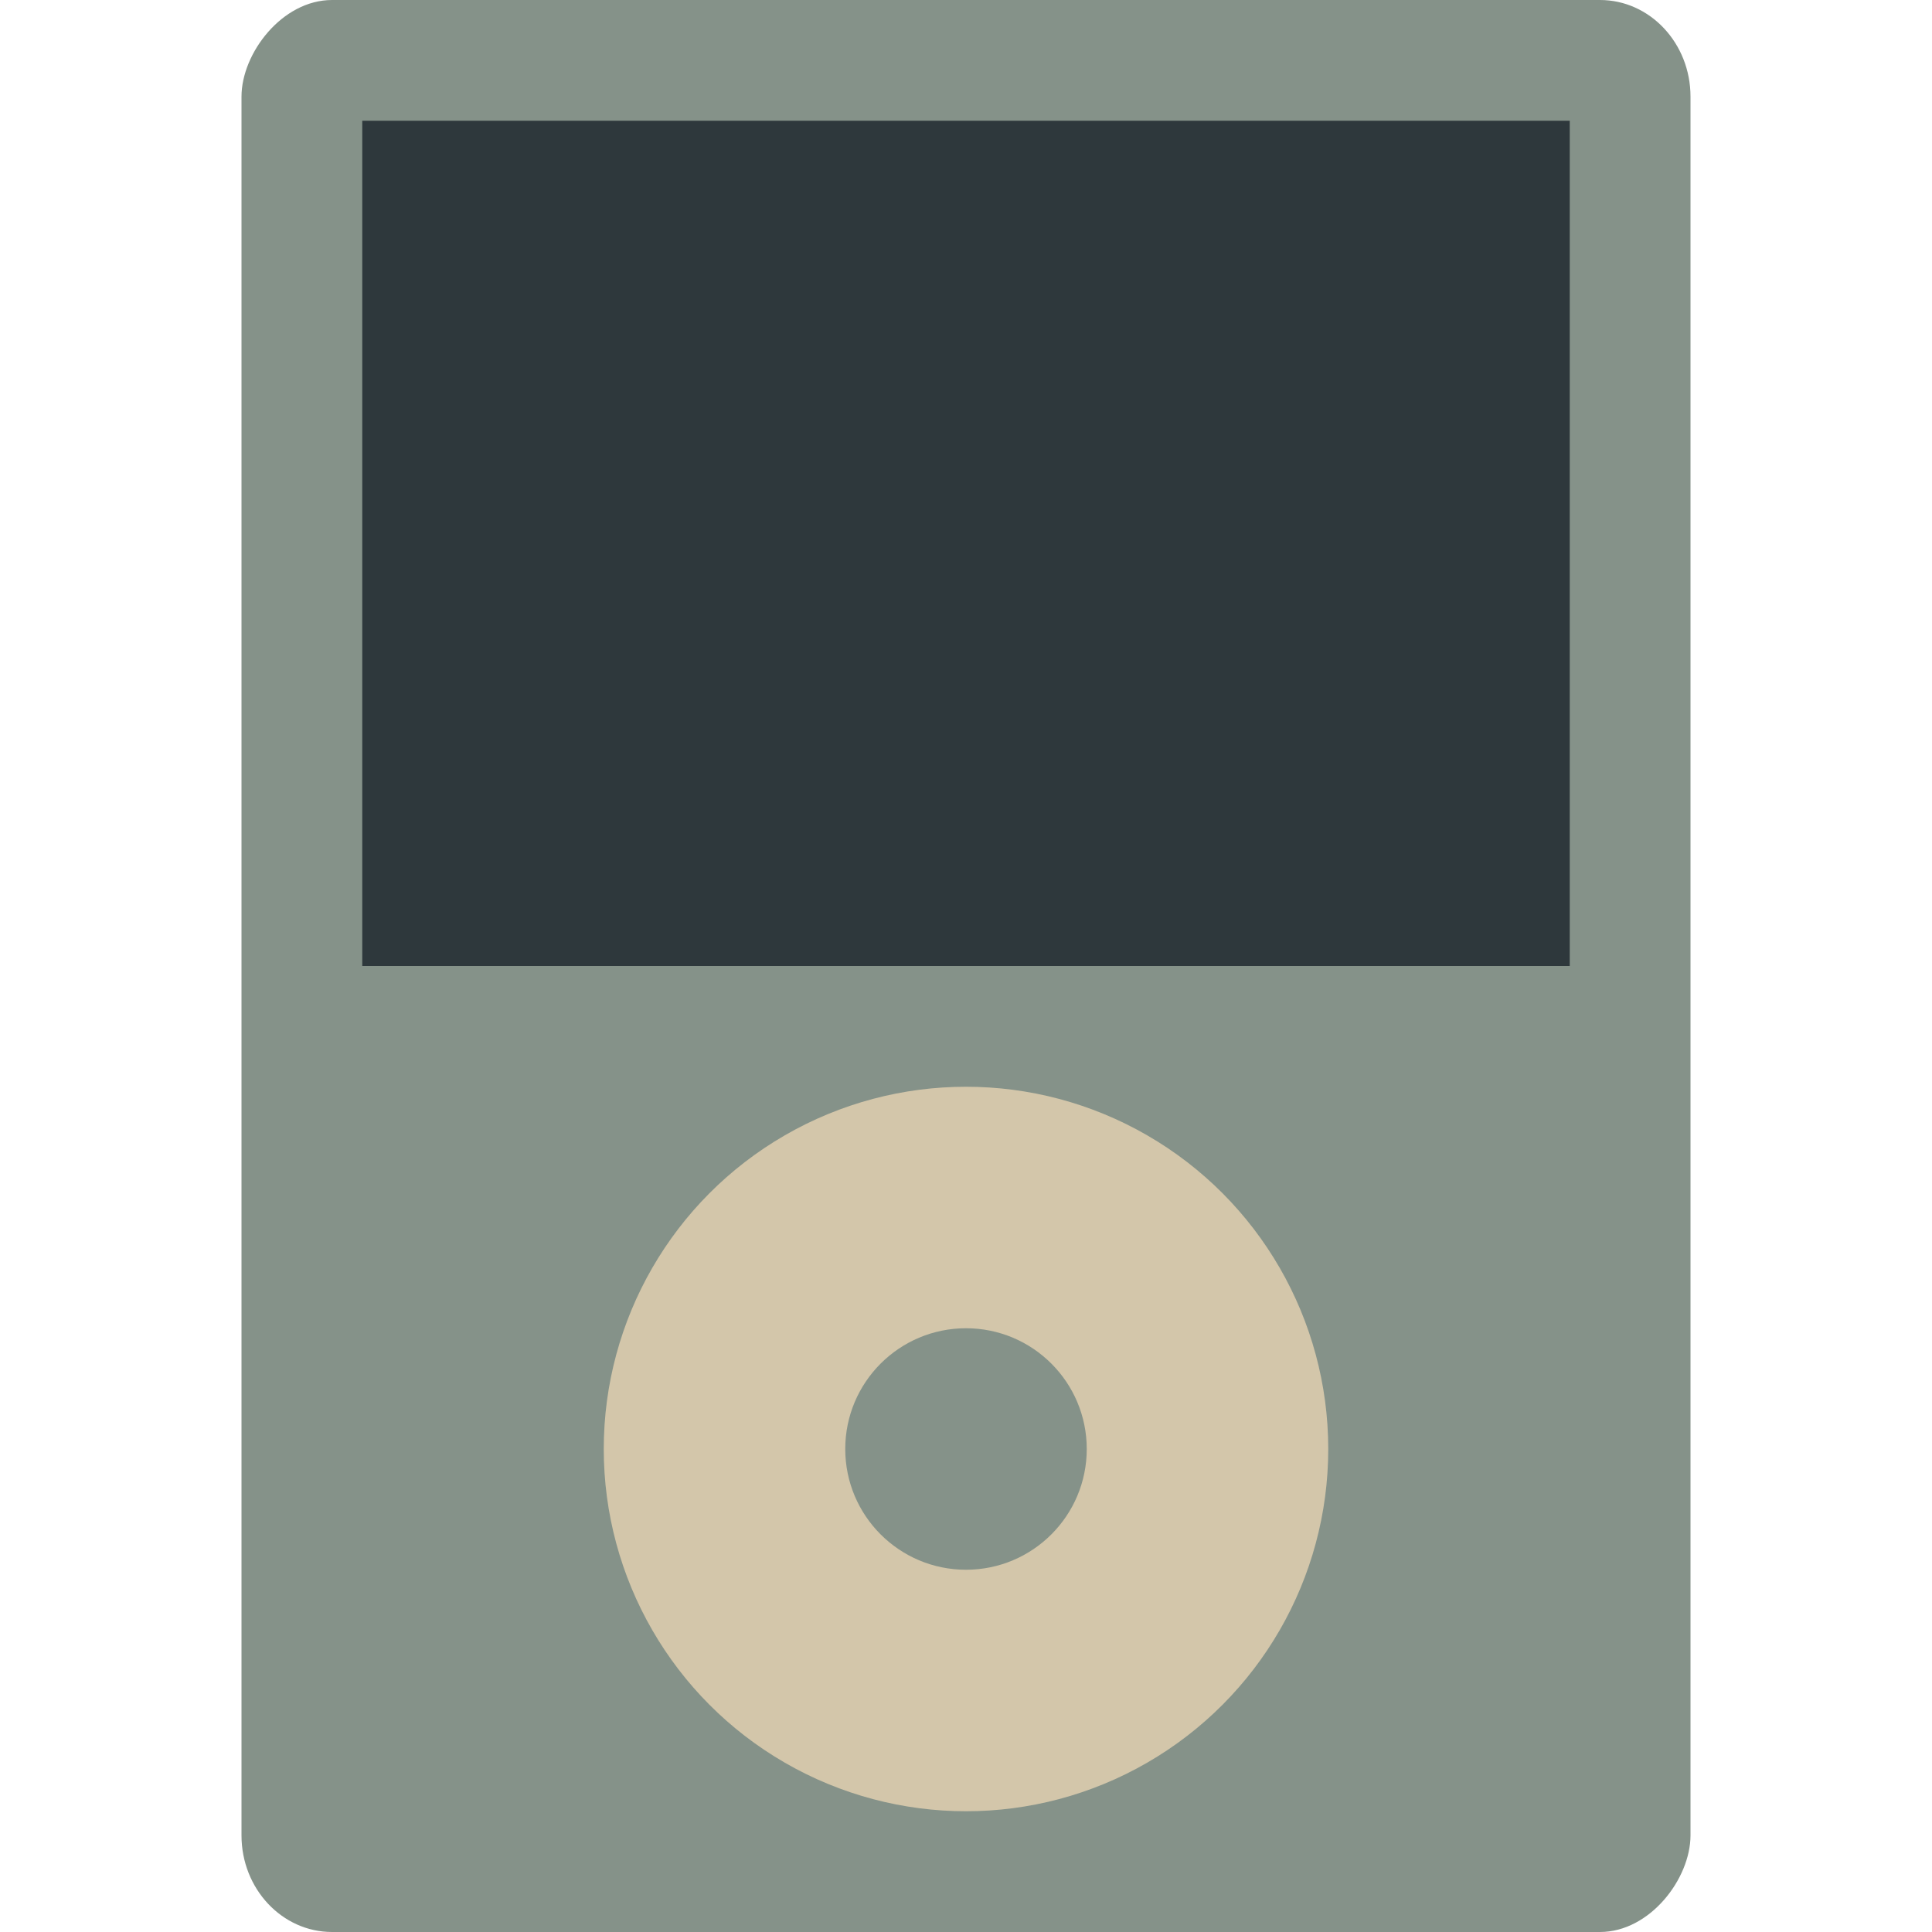 <svg xmlns="http://www.w3.org/2000/svg" width="16" height="16" version="1">
 <rect style="fill:#859289" width="12" height="16" x="-14" y="0" rx=".75" ry=".8" transform="scale(-1,1)"/>
 <rect style="fill:#2e383c" width="10" height="7" x="3" y="1" rx="0" ry="0"/>
 <circle style="fill:#d3c6aa" cx="8" cy="12" r="3"/>
 <circle style="fill:#859289" cx="8" cy="12" r="1"/>
</svg>
